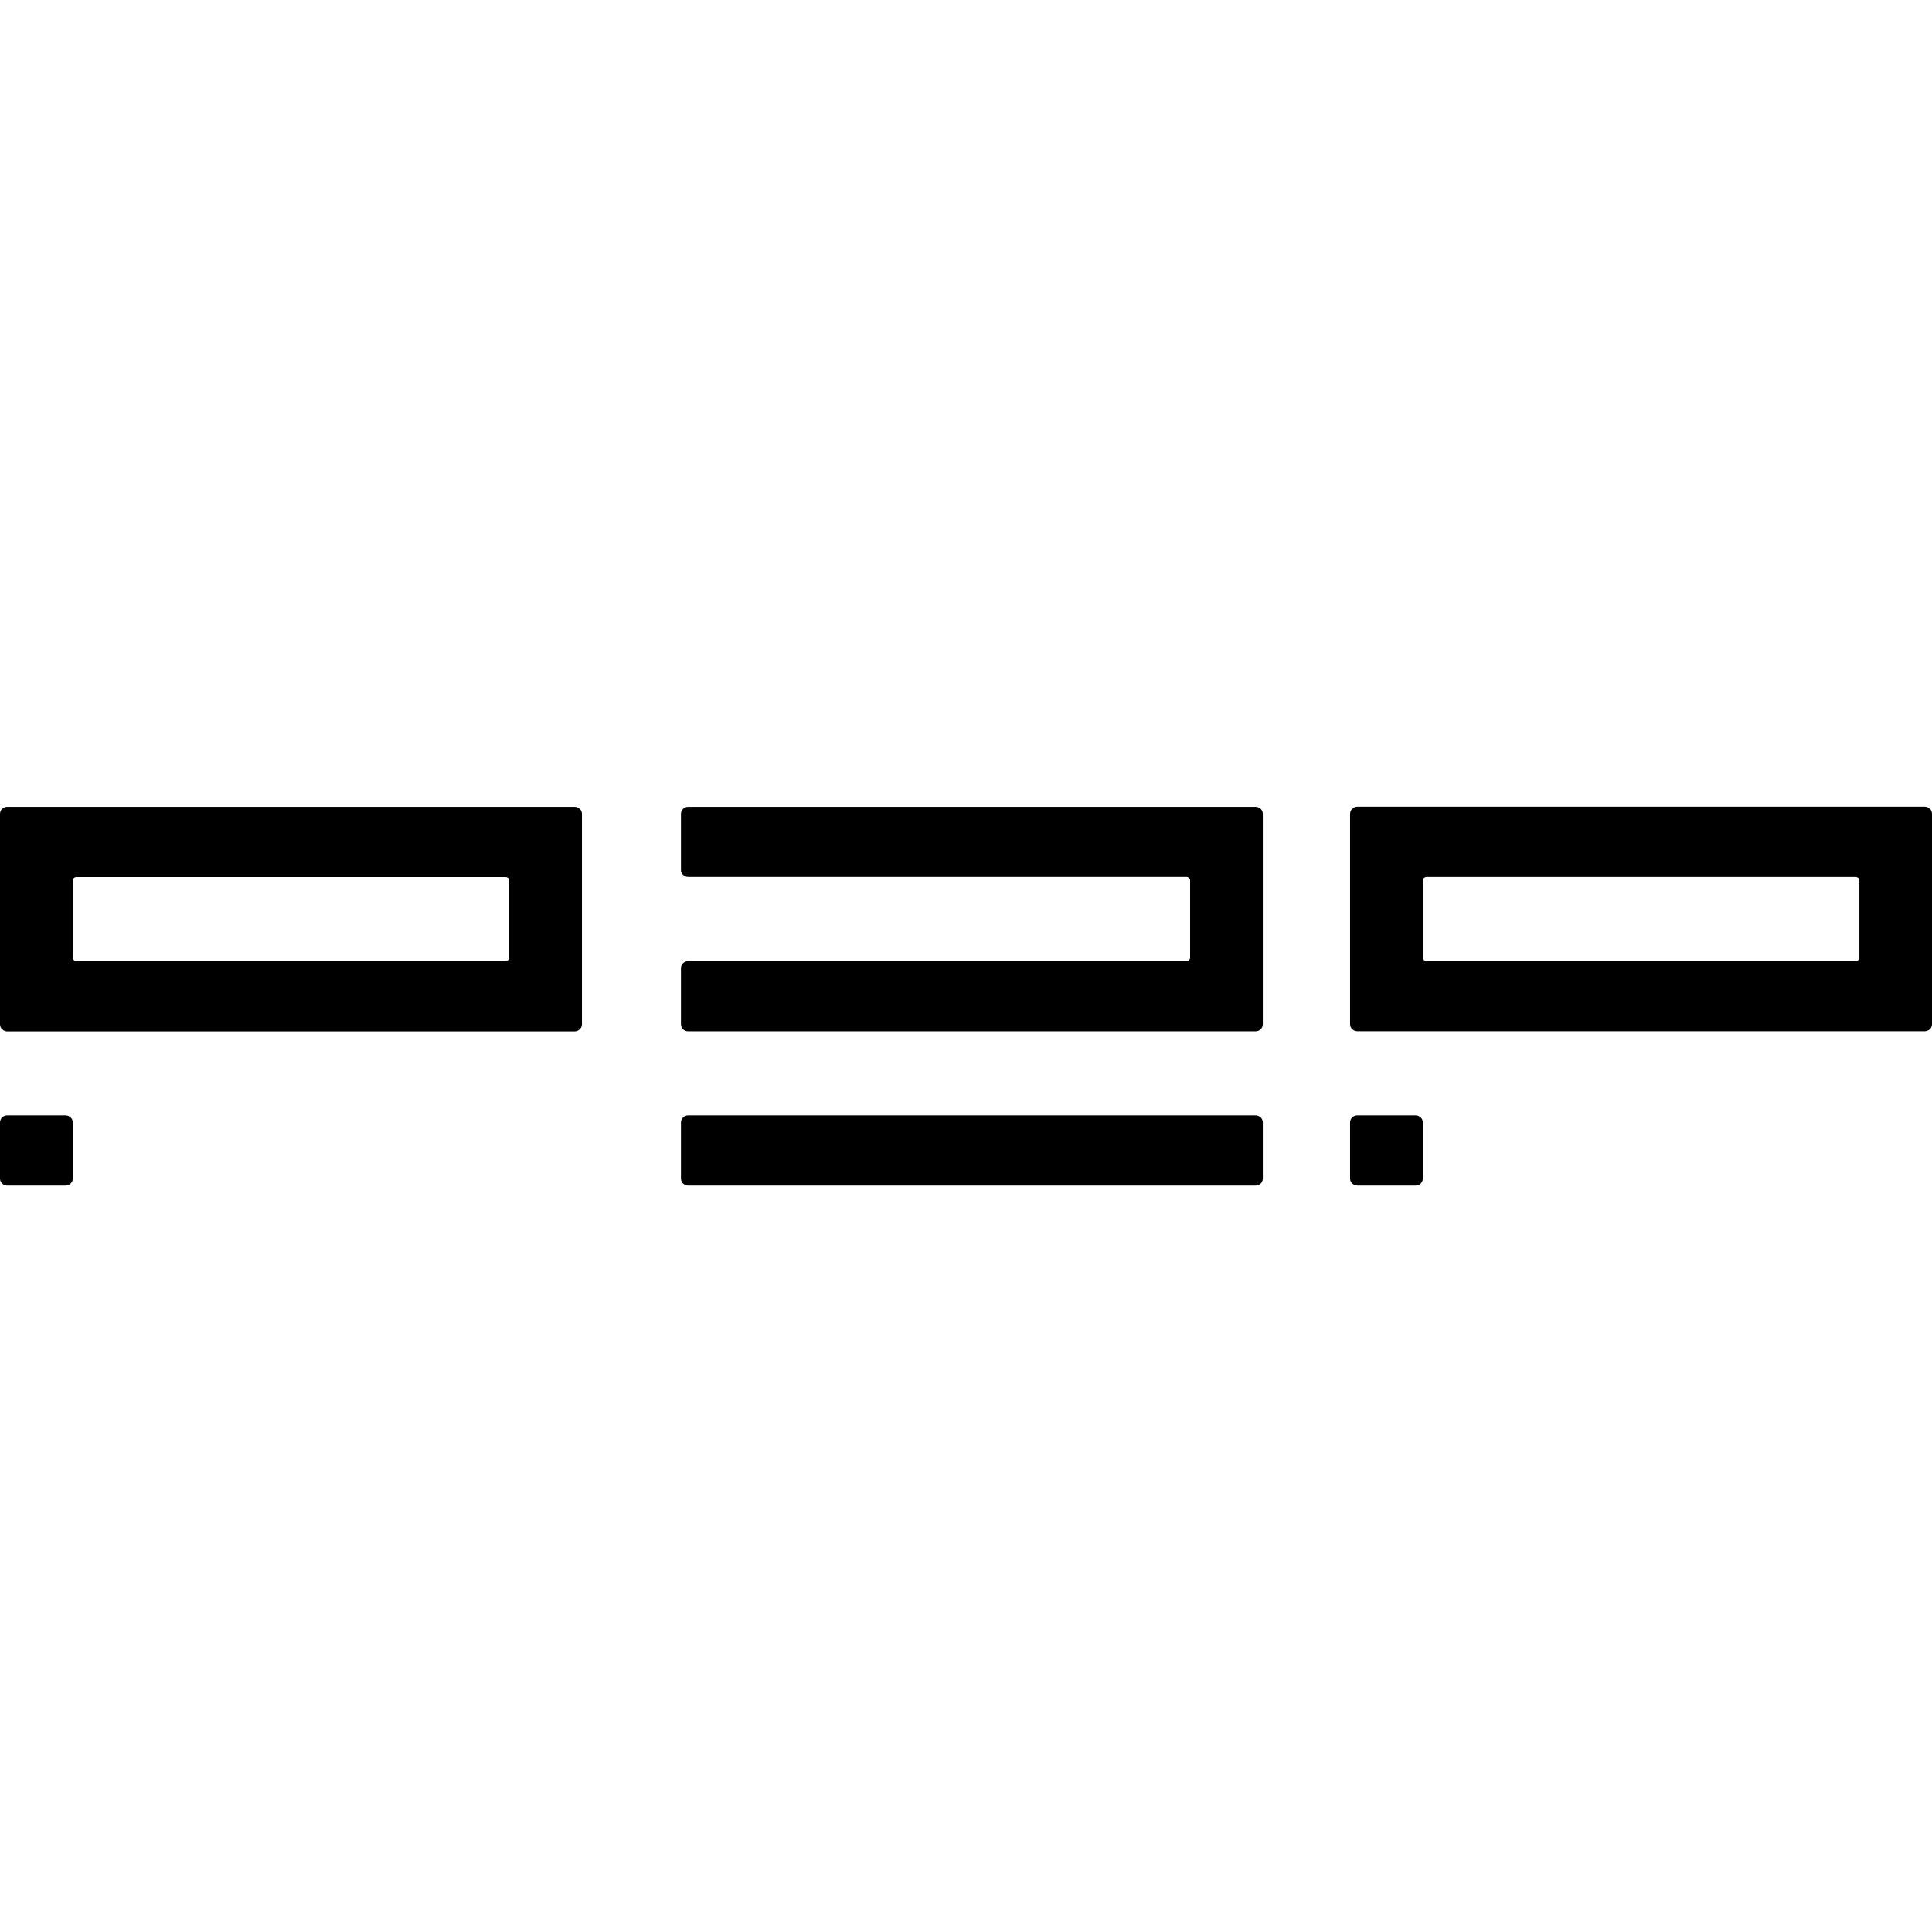 <svg width="1em" height="1em" viewBox="0 0 24 24" fill="none" xmlns="http://www.w3.org/2000/svg">
<path fill-rule="evenodd" clip-rule="evenodd" d="M7.138 10.023C7.187 10.023 7.229 10.062 7.229 10.11V12.726C7.228 12.773 7.187 12.812 7.138 12.812H0.091C0.042 12.812 0 12.773 0 12.726V10.11C0 10.062 0.041 10.023 0.091 10.023H7.138ZM0.949 10.896C0.924 10.896 0.905 10.915 0.905 10.938V11.898C0.905 11.921 0.925 11.94 0.949 11.94H6.28C6.304 11.94 6.326 11.921 6.326 11.898V10.938C6.326 10.914 6.304 10.896 6.28 10.896H0.949Z" fill="currentColor"/>
<path d="M0.904 13.944C0.904 13.895 0.863 13.856 0.813 13.856H0.09C0.04 13.856 0 13.895 0 13.944V14.641C0 14.689 0.04 14.728 0.09 14.728H0.813C0.863 14.728 0.904 14.689 0.904 14.641V13.944Z" fill="currentColor"/>
<path d="M17.675 13.944C17.675 13.895 17.635 13.856 17.585 13.856H16.862C16.812 13.856 16.771 13.895 16.771 13.944V14.641C16.771 14.689 16.812 14.728 16.862 14.728H17.585C17.635 14.728 17.675 14.689 17.675 14.641V13.944Z" fill="currentColor"/>
<path d="M8.459 13.944C8.459 13.895 8.499 13.856 8.549 13.856H15.597C15.647 13.856 15.687 13.895 15.687 13.944V14.641C15.687 14.689 15.647 14.728 15.597 14.728H8.549C8.499 14.728 8.459 14.689 8.459 14.641V13.944Z" fill="currentColor"/>
<path fill-rule="evenodd" clip-rule="evenodd" d="M23.909 10.021C23.959 10.021 24 10.061 24 10.109V12.725C24 12.773 23.959 12.81 23.909 12.81H16.863C16.813 12.81 16.772 12.773 16.771 12.725V10.109C16.772 10.061 16.813 10.021 16.863 10.021H23.909ZM17.721 10.895C17.696 10.895 17.676 10.914 17.676 10.938V11.896C17.676 11.92 17.696 11.939 17.721 11.94H23.051C23.076 11.94 23.097 11.92 23.098 11.896V10.938C23.098 10.913 23.076 10.895 23.051 10.895H17.721Z" fill="currentColor"/>
<path d="M8.549 10.023C8.499 10.023 8.459 10.062 8.459 10.11V10.807C8.459 10.855 8.499 10.894 8.549 10.894H14.738C14.763 10.894 14.784 10.914 14.784 10.938V11.896C14.784 11.92 14.763 11.94 14.738 11.94H8.549C8.499 11.94 8.459 11.979 8.459 12.027V12.724C8.459 12.772 8.499 12.811 8.549 12.811H15.597C15.647 12.811 15.687 12.772 15.687 12.724V10.11C15.687 10.062 15.647 10.023 15.597 10.023H8.549Z" fill="currentColor"/>
</svg>
